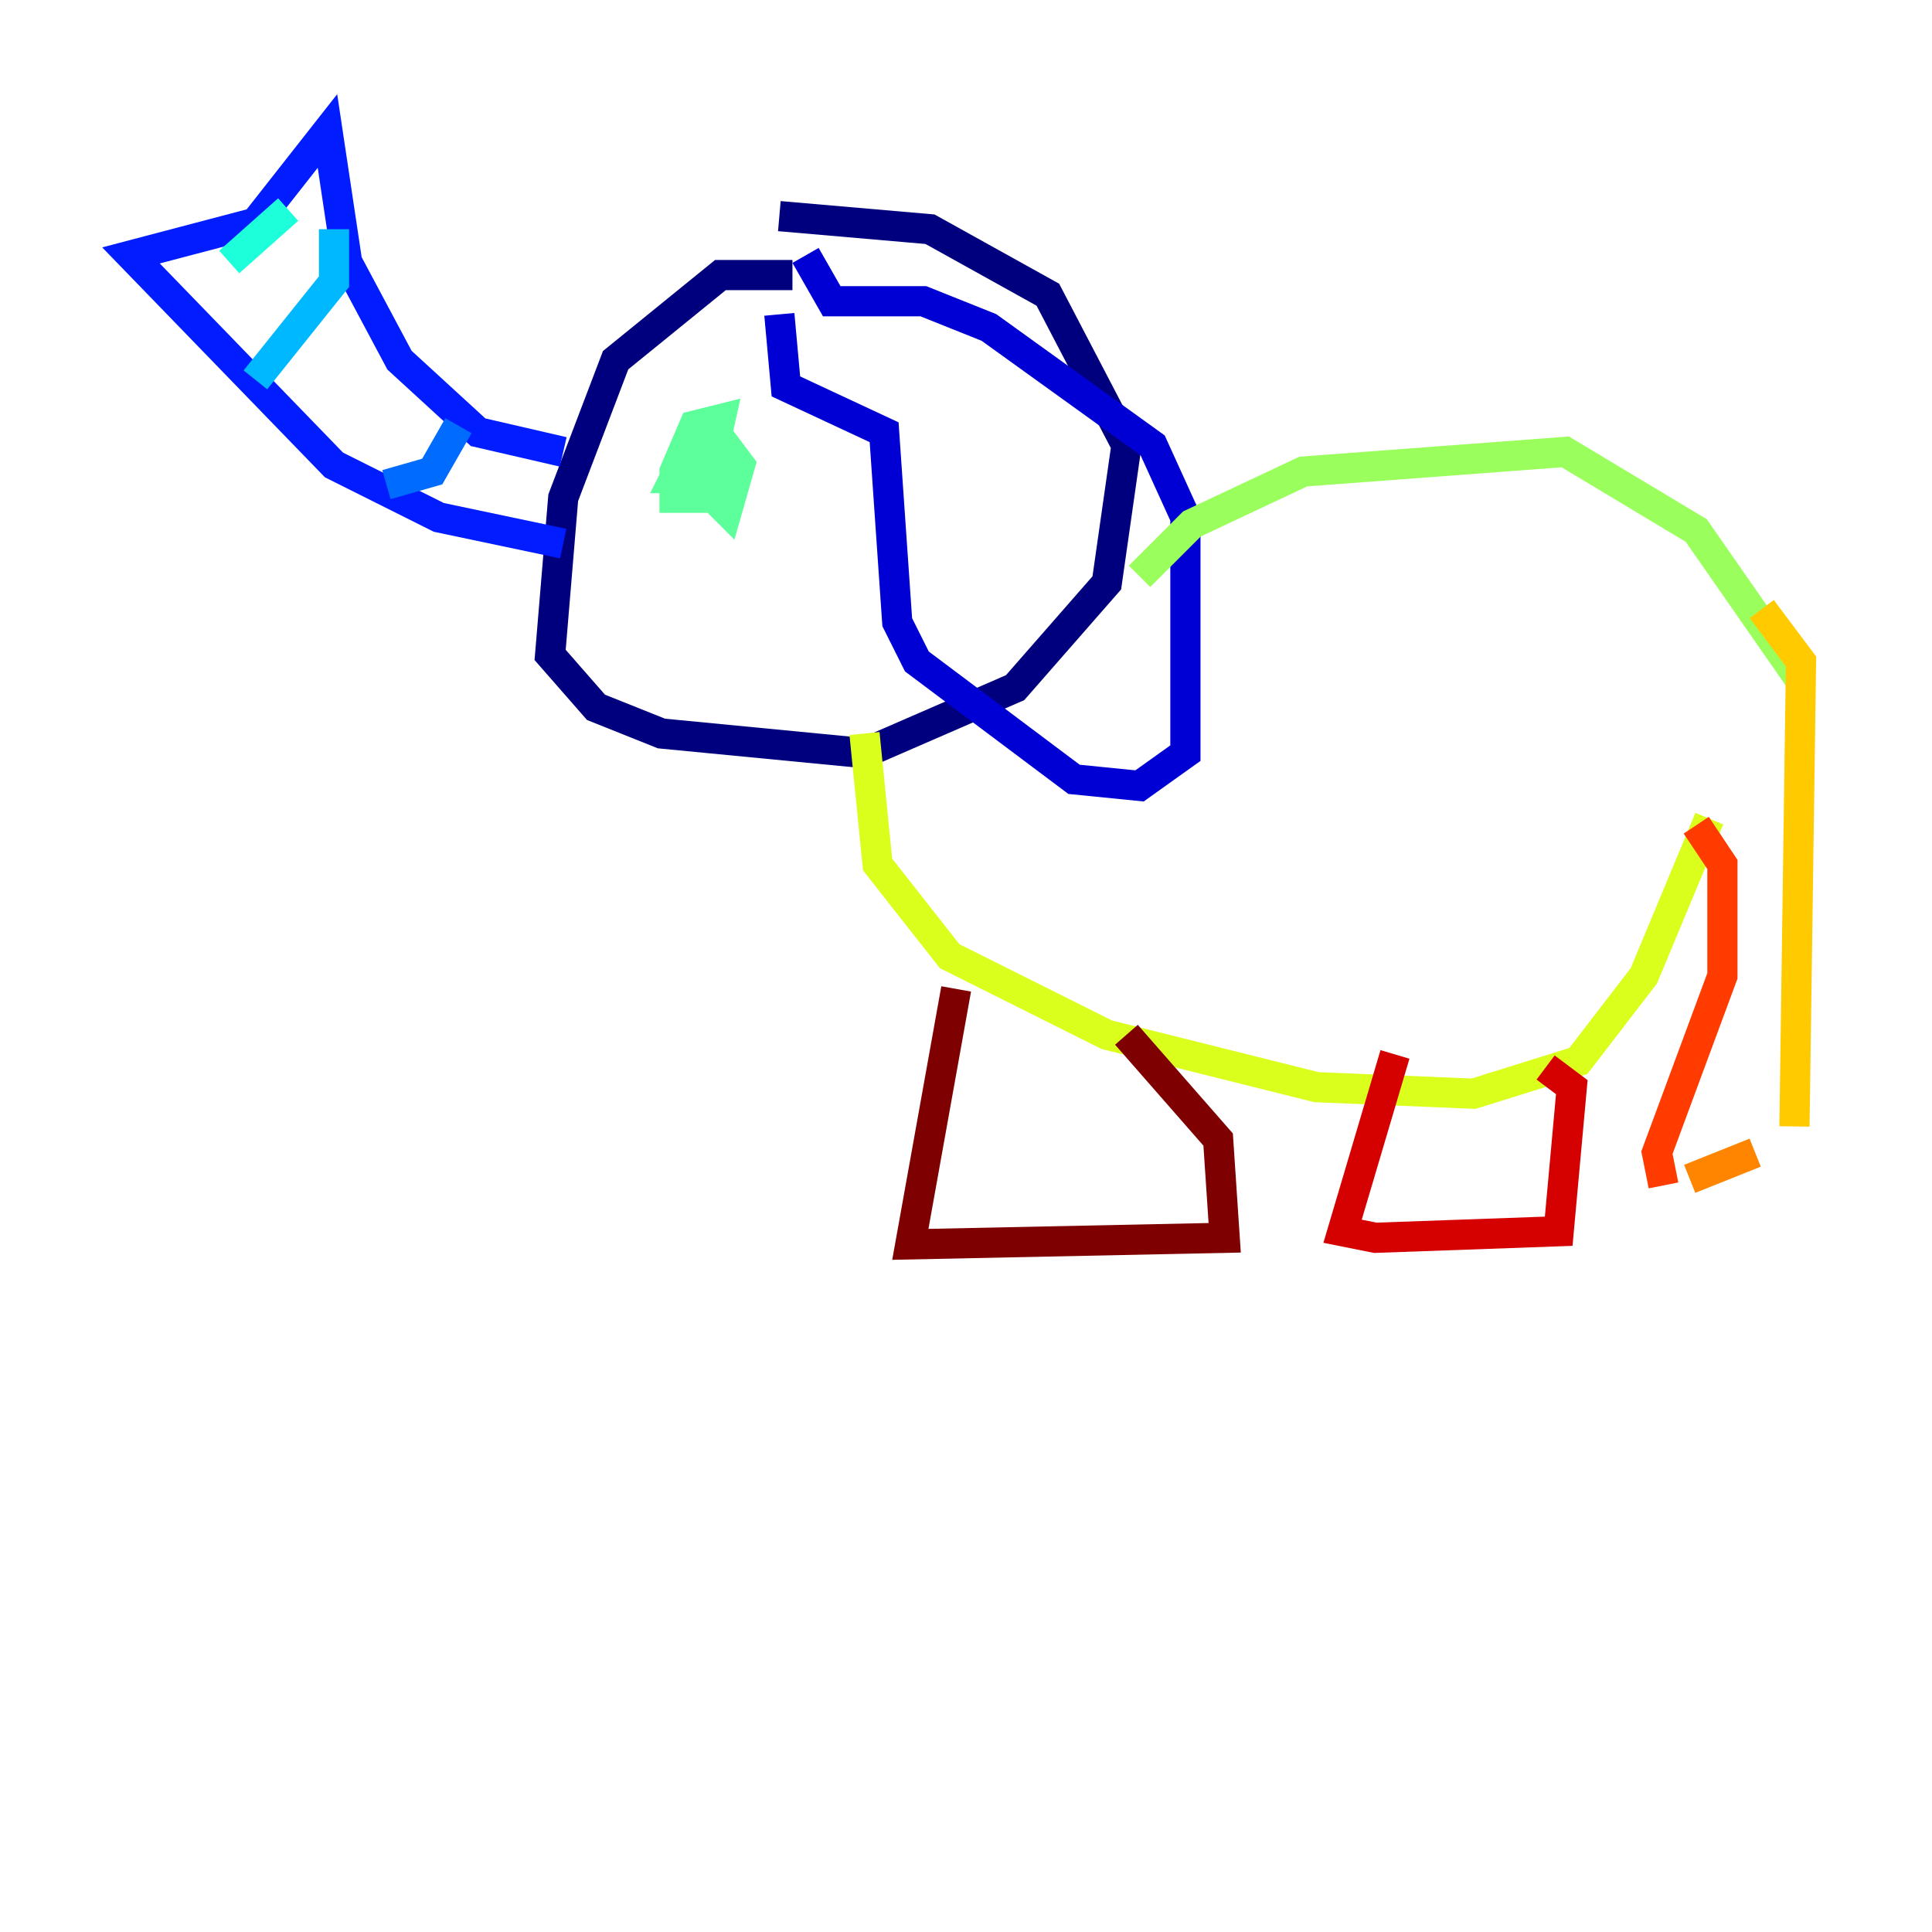 <?xml version="1.0" encoding="utf-8" ?>
<svg baseProfile="tiny" height="128" version="1.2" viewBox="0,0,128,128" width="128" xmlns="http://www.w3.org/2000/svg" xmlns:ev="http://www.w3.org/2001/xml-events" xmlns:xlink="http://www.w3.org/1999/xlink"><defs /><polyline fill="none" points="52.502,18.224 47.729,18.224 40.786,23.864 37.315,32.976 36.447,43.39 39.485,46.861 43.824,48.597 57.275,49.898 67.254,45.559 73.329,38.617 74.63,29.505 69.424,19.525 61.614,15.186 51.634,14.319" stroke="#00007f" stroke-width="2" /><polyline fill="none" points="51.634,20.827 52.068,25.6 58.576,28.637 59.444,41.22 60.746,43.824 71.159,51.634 75.498,52.068 78.536,49.898 78.536,34.278 76.366,29.505 65.519,21.695 61.18,19.959 55.105,19.959 53.37,16.922" stroke="#0000d5" stroke-width="2" /><polyline fill="none" points="37.315,36.014 29.071,34.278 22.129,30.807 8.678,16.922 16.922,14.752 21.695,8.678 22.997,17.356 26.468,23.864 31.675,28.637 37.315,29.939" stroke="#001cff" stroke-width="2" /><polyline fill="none" points="25.6,32.108 28.637,31.241 30.373,28.203" stroke="#006cff" stroke-width="2" /><polyline fill="none" points="16.922,25.166 22.129,18.658 22.129,15.186" stroke="#00b8ff" stroke-width="2" /><polyline fill="none" points="15.186,17.356 19.091,13.885" stroke="#1cffda" stroke-width="2" /><polyline fill="none" points="46.861,28.203 46.861,32.542 48.163,33.844 49.031,30.807 47.729,29.071 45.993,29.071 44.691,31.675 46.861,31.675 47.729,27.77 45.993,28.203 44.691,31.241 44.691,32.976 46.861,32.976" stroke="#5cff9a" stroke-width="2" /><polyline fill="none" points="75.498,38.183 78.969,34.712 86.346,31.241 103.702,29.939 112.38,35.146 119.322,45.125" stroke="#9aff5c" stroke-width="2" /><polyline fill="none" points="57.275,48.597 58.142,57.275 62.915,63.349 73.329,68.556 87.214,72.027 97.627,72.461 104.57,70.291 108.909,64.651 113.248,54.237" stroke="#daff1c" stroke-width="2" /><polyline fill="none" points="116.719,40.352 119.322,43.824 118.888,74.63" stroke="#ffcb00" stroke-width="2" /><polyline fill="none" points="116.285,76.366 111.946,78.102" stroke="#ff8500" stroke-width="2" /><polyline fill="none" points="110.21,78.536 109.776,76.366 114.115,64.651 114.115,57.275 112.38,54.671" stroke="#ff3b00" stroke-width="2" /><polyline fill="none" points="92.42,69.858 88.949,81.573 91.119,82.007 103.268,81.573 104.136,72.027 102.4,70.725" stroke="#d50000" stroke-width="2" /><polyline fill="none" points="63.349,65.519 60.312,82.441 81.139,82.007 80.705,75.498 74.63,68.556" stroke="#7f0000" stroke-width="2" /></svg>